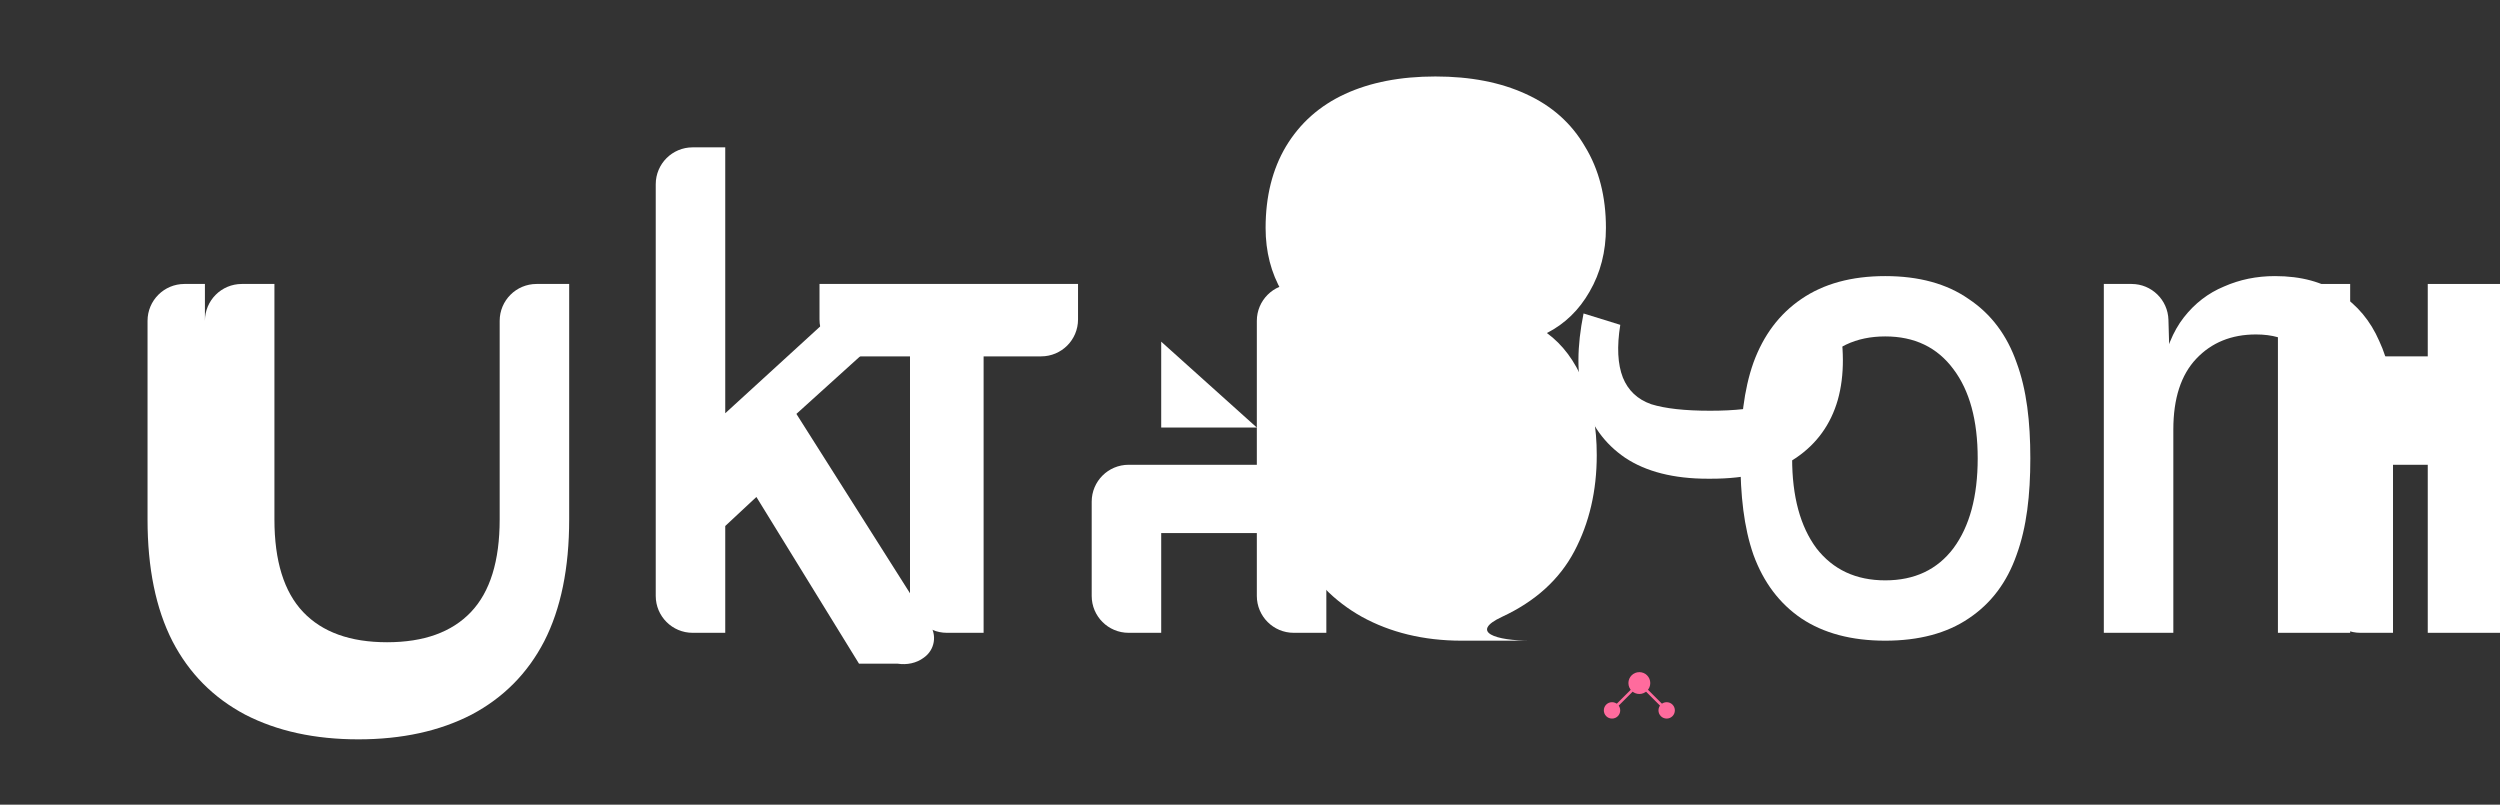<svg width="1830" height="589" viewBox="0 0 1830 589" fill="none" xmlns="http://www.w3.org/2000/svg">
<rect x="0" y="0" width="1830" height="589" fill="#333333" stroke="none"/>
<!-- J -->
<path d="M150 463.22V234.86C150 219.948 162.08 207.86 177 207.86H200.88V380.22C200.88 410.62 207.88 433.22 221.88 447.98C235.88 462.74 256.36 470.12 283.32 470.12C310.28 470.12 330.76 462.74 344.76 447.98C358.76 433.22 365.76 410.62 365.76 380.22V234.86C365.76 219.948 377.85 207.86 392.76 207.86H416.64V380.22C416.64 415.86 410.56 445.58 398.4 469.38C386.24 492.86 368.48 510.78 345.12 523.14C321.76 535.18 294.16 541.2 262.32 541.2C230.48 541.2 202.88 535.18 179.52 523.14C156.16 510.78 138.4 492.86 126.24 469.38C114.08 445.58 108 415.86 108 380.22V234.86C108 219.948 120.09 207.86 135 207.86H150Z" fill="white"/>

<!-- K -->
<path d="M480 463.22V134.86C480 119.948 492.08 107.86 507 107.86H530.88V302.5L605.52 234.25C613.84 226.25 625.36 222.25 639.08 222.25H672.24L582.96 302.98L680.4 456.82C686.08 464.82 684.32 475.66 676.32 481.34C670.8 485.54 663.68 486.82 657.12 485.82H628.8L553.68 363.78L530.88 385.02V463.22H507C492.08 463.22 480 451.131 480 436.22V463.22Z" fill="white"/>

<!-- T -->
<path d="M720 260.86V463.22H693.12C678.209 463.22 666.12 451.131 666.12 436.22V260.86H626.88C611.969 260.86 599.88 248.771 599.88 233.86V207.86H789.12V233.86C789.12 248.771 777.031 260.86 762.12 260.86H720Z" fill="white"/>

<!-- 4 -->
<path d="M850 340.22H920V234.86C920 219.948 932.08 207.86 947 207.86H970.88V340.22H1020.88C1035.79 340.22 1047.88 352.309 1047.88 367.22V390.22H970.88V463.22H947C932.08 463.22 920 451.131 920 436.22V390.22H850V463.22H826.12C811.209 463.22 799.12 451.131 799.12 436.22V367.22C799.12 352.309 811.209 340.22 826.12 340.22H850ZM850 312.98V250.1L920 312.98H850Z" fill="white"/>

<!-- 8 -->
<path d="M1120 468.98C1095.36 468.98 1075.16 462.82 1099.52 451.5C1123.88 440.18 1141.52 424.18 1152.44 403.5C1163.36 382.82 1168.82 359.38 1168.82 333.18C1168.82 312.82 1165.62 295.02 1159.22 279.78C1152.82 264.22 1143.86 252.22 1132.34 243.78C1145.46 237.06 1155.86 226.98 1163.54 213.54C1171.54 199.78 1175.54 184.22 1175.54 166.86C1175.54 143.82 1170.42 123.94 1160.18 107.22C1150.26 90.18 1135.86 77.38 1116.98 68.82C1098.42 60.26 1076.34 55.98 1050.74 55.98C1025.14 55.98 1003.06 60.26 984.5 68.82C965.94 77.38 951.54 90.18 941.3 107.22C931.38 123.94 926.42 143.82 926.42 166.86C926.42 184.22 930.42 199.78 938.42 213.54C946.42 226.98 956.82 237.06 969.62 243.78C958.42 252.22 949.62 264.22 943.22 279.78C936.82 295.02 933.62 312.82 933.62 333.18C933.62 359.38 939.08 382.82 949.86 403.5C960.98 424.18 976.66 440.18 996.9 451.5C1017.46 462.82 1041.82 468.98 1069.98 468.98H1120ZM1050.74 406.82C1065.78 406.82 1077.94 403.3 1087.22 396.26C1096.82 389.22 1101.62 379.06 1101.62 365.78C1101.62 352.18 1096.82 341.94 1087.22 335.06C1077.94 328.18 1065.78 324.74 1050.74 324.74C1035.7 324.74 1023.38 328.18 1013.78 335.06C1004.5 341.94 999.86 352.18 999.86 365.78C999.86 379.06 1004.5 389.22 1013.78 396.26C1023.38 403.3 1035.7 406.82 1050.74 406.82ZM1050.74 246.5C1063.38 246.5 1073.54 243.7 1081.22 238.1C1089.22 232.18 1093.22 223.78 1093.22 212.9C1093.22 201.7 1089.22 193.14 1081.22 187.22C1073.54 181.3 1063.38 178.34 1050.74 178.34C1038.1 178.34 1027.78 181.3 1019.78 187.22C1012.1 193.14 1008.26 201.7 1008.26 212.9C1008.26 223.78 1012.1 232.18 1019.78 238.1C1027.78 243.7 1038.1 246.5 1050.74 246.5Z" fill="white"/>

<!-- Connect Text -->
<path d="M1250 350.42C1225.36 350.42 1204.88 345.3 1189.56 335.06C1174.56 324.82 1164.32 310.74 1159.16 292.82C1154 274.58 1154.32 253.46 1159.16 229.46L1186.04 237.78C1183.48 253.78 1184.12 266.66 1187.96 276.42C1191.8 285.86 1198.68 292.34 1208.6 295.86C1218.84 299.06 1233.24 300.66 1251.8 300.66C1270.04 300.66 1284.28 299.06 1294.52 295.86C1305.08 292.34 1312.28 285.86 1316.12 276.42C1320.28 266.66 1320.92 253.78 1318.36 237.78L1345.24 229.46C1350.08 253.46 1350.4 274.58 1345.24 292.82C1340.08 310.74 1329.84 324.82 1314.84 335.06C1299.52 345.3 1278.72 350.42 1252.44 350.42H1250Z" fill="white"/>

<path d="M1380 468.98C1355.36 468.98 1334.88 463.54 1318.56 452.66C1302.56 441.78 1290.88 426.26 1283.52 406.1C1276.48 385.94 1273.96 362.42 1273.96 335.54C1273.96 308.66 1276.48 285.3 1283.52 265.46C1290.88 245.3 1302.56 229.78 1318.56 218.9C1334.88 207.7 1355.36 202.1 1380 202.1C1404.64 202.1 1425.12 207.7 1441.12 218.9C1457.44 229.78 1469.12 245.3 1476.16 265.46C1483.52 285.3 1486.2 308.66 1486.2 335.54C1486.2 362.42 1483.52 385.94 1476.16 406.1C1469.12 426.26 1457.44 441.78 1441.12 452.66C1425.12 463.54 1404.64 468.98 1380 468.98ZM1380 424.82C1401.44 424.82 1418.08 416.98 1429.92 401.3C1441.76 385.3 1447.68 363.38 1447.68 335.54C1447.68 307.7 1441.76 285.94 1429.92 270.26C1418.08 254.26 1401.44 246.26 1380 246.26C1358.56 246.26 1341.76 254.26 1329.6 270.26C1317.76 285.94 1311.84 307.7 1311.84 335.54C1311.84 363.38 1317.76 385.3 1329.6 401.3C1341.76 416.98 1358.56 424.82 1380 424.82Z" fill="white"/>

<path d="M1540 463.22V207.86H1560.31C1574.93 207.86 1586.89 219.49 1587.3 234.099L1588.48 276.02L1582.24 272.66C1585.12 256.02 1590.56 242.58 1598.56 232.34C1606.56 222.1 1616.32 214.58 1627.84 209.78C1639.36 204.66 1651.84 202.1 1665.28 202.1C1684.48 202.1 1700.32 206.42 1712.8 215.06C1725.6 223.38 1735.2 234.9 1741.6 249.62C1748.32 264.02 1751.68 280.5 1751.68 299.06V463.22H1727.8C1712.89 463.22 1700.8 451.131 1700.8 436.22V314.42C1700.8 299.38 1699.2 286.74 1696 276.5C1692.8 266.26 1687.52 258.42 1680.16 252.98C1672.8 247.54 1663.2 244.82 1651.36 244.82C1633.44 244.82 1618.88 250.74 1607.68 262.58C1596.48 274.42 1590.88 291.7 1590.88 314.42V463.22H1540Z" fill="white"/>

<path d="M1830 463.22V207.86H1777.12V260.86H1720.32V207.86H1667.44V463.22H1720.32V340.22H1777.12V463.22H1830Z" fill="white"/>

<!-- Decorative connecting element -->
<circle cx="1200" cy="500" r="8" fill="#FF6B9D"/>
<circle cx="1220" cy="520" r="6" fill="#FF6B9D"/>
<circle cx="1180" cy="520" r="6" fill="#FF6B9D"/>
<line x1="1200" y1="500" x2="1220" y2="520" stroke="#FF6B9D" stroke-width="2"/>
<line x1="1200" y1="500" x2="1180" y2="520" stroke="#FF6B9D" stroke-width="2"/>
</svg>
